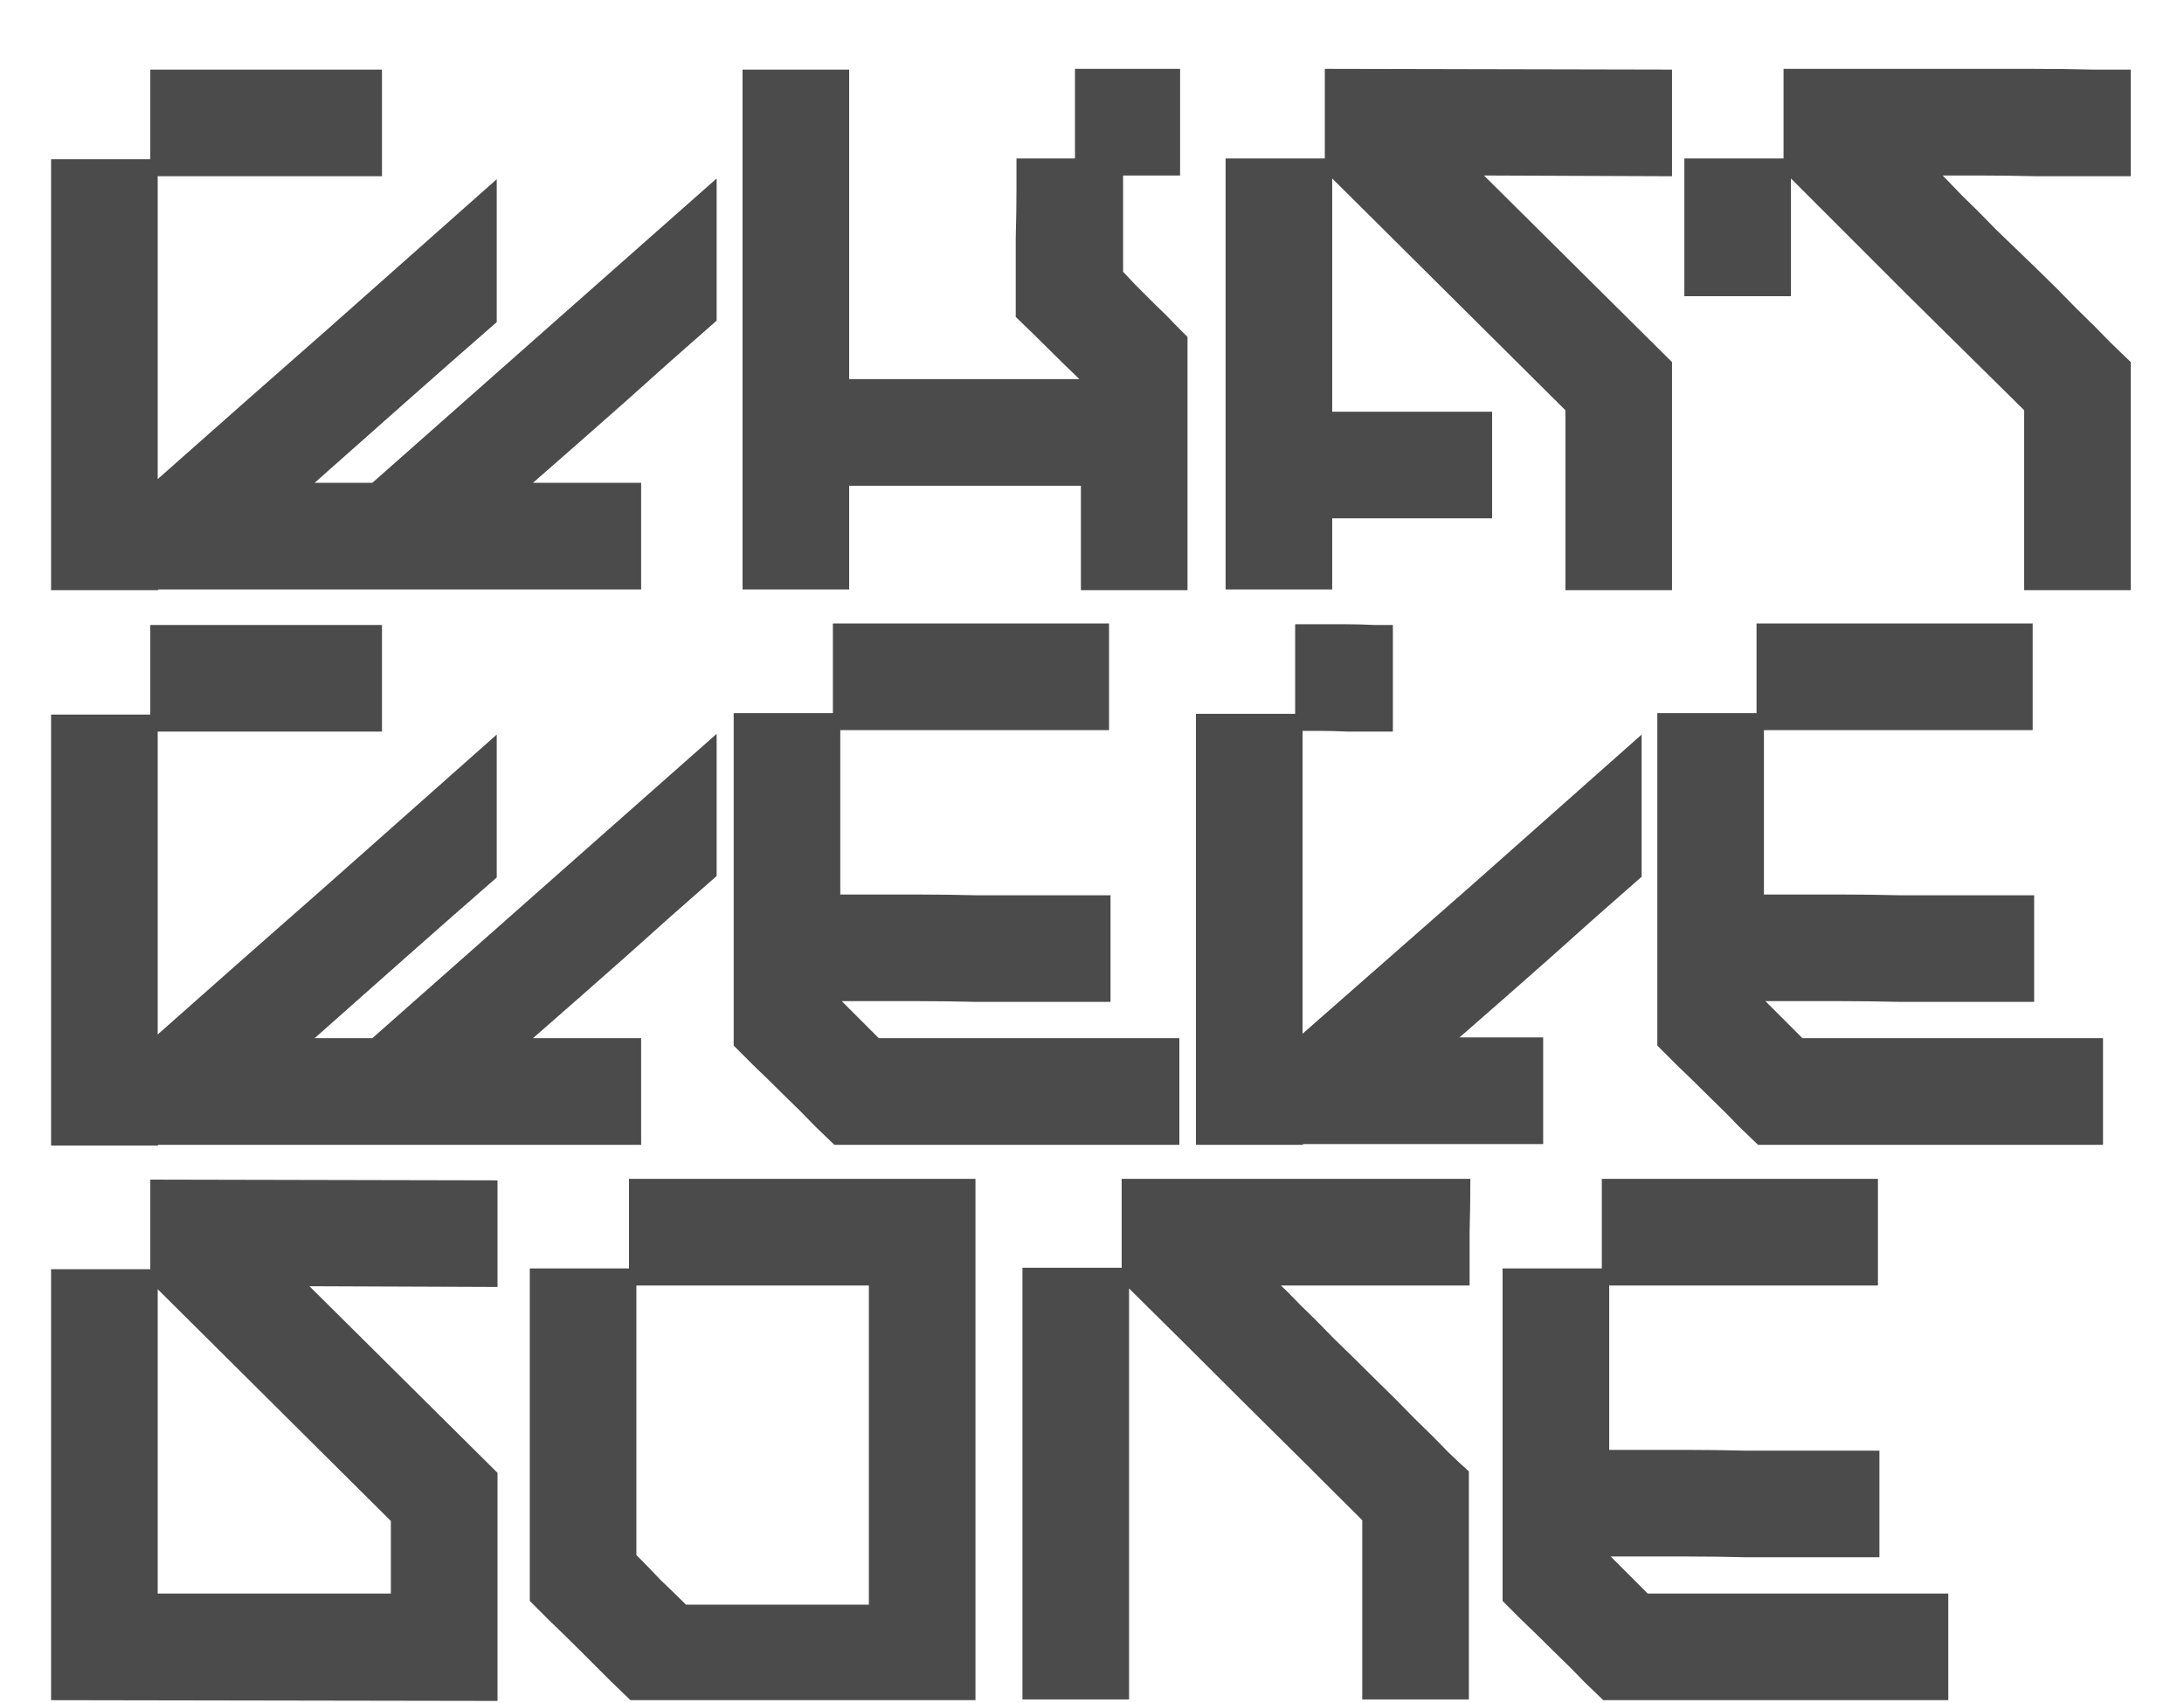 <svg width="59" height="46" viewBox="0 0 59 46" fill="none" xmlns="http://www.w3.org/2000/svg">
<path d="M4.26 15.94H1.38V4.3H4.06V1.88H10.319V4.76H4.26V12.94C5.793 11.58 7.32 10.234 8.84 8.9C10.36 7.554 11.886 6.2 13.419 4.84V8.7C12.593 9.42 11.773 10.14 10.96 10.86C10.146 11.58 9.326 12.307 8.5 13.04H10.059L19.36 4.82V8.66C18.52 9.394 17.693 10.127 16.88 10.86C16.066 11.58 15.239 12.307 14.399 13.04H17.32V15.92H4.28C4.266 15.934 4.26 15.94 4.26 15.94ZM32.08 15.94H29.2V13.12H22.94V15.92H20.06V1.88H22.94V10.24H29.16C28.866 9.96 28.58 9.68 28.3 9.4C28.02 9.12 27.733 8.84 27.44 8.56C27.44 8.427 27.44 8.154 27.44 7.74C27.44 7.327 27.44 6.887 27.44 6.42C27.453 5.954 27.46 5.514 27.46 5.1C27.46 4.687 27.46 4.414 27.46 4.28H29.04V1.86H31.88V4.74H30.34V7.34C30.393 7.394 30.5 7.507 30.66 7.68C30.833 7.854 31.013 8.034 31.2 8.22C31.4 8.407 31.58 8.587 31.74 8.76C31.913 8.934 32.026 9.047 32.08 9.1V15.94ZM42.289 15.94V11.08L35.989 4.82V11.12H40.309V14H35.989V15.92H33.109V4.28H35.789V1.86L45.169 1.88V4.76L40.089 4.74L45.169 9.78V15.94H42.289ZM57.562 15.94H54.682V11.08C53.628 10.04 52.575 9 51.522 7.96C50.482 6.92 49.435 5.874 48.382 4.82V8H45.502V4.28H48.182V1.86C48.368 1.86 48.702 1.86 49.182 1.86C49.675 1.86 50.235 1.86 50.862 1.86C51.502 1.86 52.168 1.86 52.862 1.86C53.568 1.86 54.235 1.86 54.862 1.86C55.502 1.86 56.062 1.867 56.542 1.88C57.035 1.88 57.375 1.88 57.562 1.88V4.76C57.402 4.76 57.075 4.76 56.582 4.76C56.102 4.76 55.582 4.76 55.022 4.76C54.462 4.747 53.935 4.74 53.442 4.74C52.962 4.74 52.642 4.74 52.482 4.74C52.588 4.847 52.768 5.034 53.022 5.3C53.288 5.554 53.588 5.854 53.922 6.2C54.268 6.534 54.635 6.887 55.022 7.26C55.408 7.634 55.768 7.994 56.102 8.34C56.448 8.674 56.748 8.974 57.002 9.24C57.268 9.494 57.455 9.674 57.562 9.78V15.94ZM4.26 30.94H1.38V19.3H4.06V16.88H10.319V19.76H4.26V27.94C5.793 26.58 7.32 25.234 8.84 23.9C10.36 22.554 11.886 21.2 13.419 19.84V23.7C12.593 24.42 11.773 25.14 10.96 25.86C10.146 26.58 9.326 27.307 8.5 28.04H10.059L19.36 19.82V23.66C18.52 24.394 17.693 25.127 16.88 25.86C16.066 26.58 15.239 27.307 14.399 28.04H17.32V30.92H4.28C4.266 30.934 4.26 30.94 4.26 30.94ZM31.86 30.92C31.673 30.92 31.34 30.92 30.86 30.92C30.38 30.92 29.82 30.92 29.18 30.92C28.553 30.92 27.893 30.92 27.2 30.92C26.506 30.92 25.84 30.92 25.2 30.92C24.573 30.92 24.02 30.92 23.54 30.92C23.06 30.92 22.726 30.92 22.54 30.92C22.46 30.84 22.286 30.674 22.02 30.42C21.766 30.154 21.486 29.874 21.18 29.58C20.886 29.287 20.606 29.014 20.34 28.76C20.073 28.494 19.9 28.32 19.82 28.24V19.26H22.5V16.84H29.96V19.72C29.813 19.72 29.553 19.72 29.18 19.72C28.806 19.72 28.373 19.72 27.88 19.72C27.386 19.72 26.866 19.72 26.32 19.72C25.786 19.72 25.273 19.72 24.78 19.72C24.286 19.72 23.853 19.72 23.48 19.72C23.106 19.72 22.846 19.72 22.7 19.72V24.16C22.846 24.16 23.106 24.16 23.48 24.16C23.866 24.16 24.306 24.16 24.8 24.16C25.293 24.16 25.813 24.167 26.36 24.18C26.906 24.18 27.426 24.18 27.92 24.18C28.413 24.18 28.846 24.18 29.22 24.18C29.593 24.18 29.853 24.18 30 24.18V27.06C29.853 27.06 29.593 27.06 29.22 27.06C28.846 27.06 28.413 27.06 27.92 27.06C27.44 27.06 26.926 27.06 26.38 27.06C25.833 27.047 25.313 27.04 24.82 27.04C24.34 27.04 23.906 27.04 23.52 27.04C23.146 27.04 22.886 27.04 22.74 27.04L23.74 28.04H31.86V30.92ZM35.188 30.92H32.308V19.28H34.988V16.86C35.068 16.86 35.235 16.86 35.488 16.86C35.742 16.86 36.015 16.86 36.308 16.86C36.602 16.86 36.875 16.867 37.128 16.88C37.382 16.88 37.548 16.88 37.628 16.88V19.76C37.548 19.76 37.388 19.76 37.148 19.76C36.922 19.76 36.675 19.76 36.408 19.76C36.142 19.747 35.888 19.74 35.648 19.74C35.422 19.74 35.268 19.74 35.188 19.74V27.92C36.722 26.574 38.248 25.234 39.768 23.9C41.288 22.554 42.815 21.2 44.348 19.84V23.68C43.522 24.4 42.702 25.127 41.888 25.86C41.075 26.58 40.255 27.3 39.428 28.02H41.688V30.9H35.208C35.195 30.914 35.188 30.92 35.188 30.92ZM56.812 30.92C56.625 30.92 56.292 30.92 55.812 30.92C55.332 30.92 54.772 30.92 54.132 30.92C53.505 30.92 52.845 30.92 52.152 30.92C51.459 30.92 50.792 30.92 50.152 30.92C49.525 30.92 48.972 30.92 48.492 30.92C48.012 30.92 47.679 30.92 47.492 30.92C47.412 30.84 47.239 30.674 46.972 30.42C46.719 30.154 46.439 29.874 46.132 29.58C45.839 29.287 45.559 29.014 45.292 28.76C45.025 28.494 44.852 28.32 44.772 28.24V19.26H47.452V16.84H54.912V19.72C54.765 19.72 54.505 19.72 54.132 19.72C53.759 19.72 53.325 19.72 52.832 19.72C52.339 19.72 51.819 19.72 51.272 19.72C50.739 19.72 50.225 19.72 49.732 19.72C49.239 19.72 48.805 19.72 48.432 19.72C48.059 19.72 47.799 19.72 47.652 19.72V24.16C47.799 24.16 48.059 24.16 48.432 24.16C48.819 24.16 49.259 24.16 49.752 24.16C50.245 24.16 50.765 24.167 51.312 24.18C51.859 24.18 52.379 24.18 52.872 24.18C53.365 24.18 53.799 24.18 54.172 24.18C54.545 24.18 54.805 24.18 54.952 24.18V27.06C54.805 27.06 54.545 27.06 54.172 27.06C53.799 27.06 53.365 27.06 52.872 27.06C52.392 27.06 51.879 27.06 51.332 27.06C50.785 27.047 50.265 27.04 49.772 27.04C49.292 27.04 48.859 27.04 48.472 27.04C48.099 27.04 47.839 27.04 47.692 27.04L48.692 28.04H56.812V30.92ZM1.38 45.92V34.28H4.06V31.86L13.44 31.88V34.76L8.36 34.74L13.44 39.78V45.94L1.38 45.92ZM10.559 43.04V41.08L4.26 34.82V43.04H10.559ZM26.352 31.84V45.92C26.165 45.92 25.832 45.92 25.352 45.92C24.872 45.92 24.312 45.92 23.672 45.92C23.045 45.92 22.385 45.92 21.692 45.92C20.998 45.92 20.332 45.92 19.692 45.92C19.065 45.92 18.512 45.92 18.032 45.92C17.552 45.92 17.218 45.92 17.032 45.92C16.952 45.84 16.779 45.674 16.512 45.42C16.245 45.154 15.965 44.874 15.672 44.58C15.379 44.287 15.098 44.014 14.832 43.76C14.565 43.494 14.392 43.32 14.312 43.24V34.26H16.992V31.84H26.352ZM18.532 43.34H23.472V34.72H17.192V42C17.419 42.227 17.639 42.454 17.852 42.68C18.078 42.894 18.305 43.114 18.532 43.34ZM39.681 45.9H36.801V41.06C35.748 40.007 34.694 38.96 33.641 37.92C32.601 36.88 31.554 35.84 30.501 34.8V45.9H27.621V34.24H30.301V31.84C30.501 31.84 30.841 31.84 31.321 31.84C31.814 31.84 32.374 31.84 33.001 31.84C33.641 31.84 34.308 31.84 35.001 31.84C35.708 31.84 36.381 31.84 37.021 31.84C37.661 31.84 38.221 31.84 38.701 31.84C39.194 31.84 39.534 31.84 39.721 31.84C39.721 32.32 39.714 32.8 39.701 33.28C39.701 33.76 39.701 34.24 39.701 34.72H34.601C34.708 34.814 34.888 34.994 35.141 35.26C35.408 35.514 35.708 35.814 36.041 36.16C36.388 36.494 36.754 36.854 37.141 37.24C37.528 37.614 37.888 37.974 38.221 38.32C38.568 38.654 38.868 38.954 39.121 39.22C39.388 39.474 39.574 39.647 39.681 39.74V45.9ZM52.632 45.92C52.446 45.92 52.112 45.92 51.632 45.92C51.152 45.92 50.592 45.92 49.952 45.92C49.326 45.92 48.666 45.92 47.972 45.92C47.279 45.92 46.612 45.92 45.972 45.92C45.346 45.92 44.792 45.92 44.312 45.92C43.832 45.92 43.499 45.92 43.312 45.92C43.232 45.84 43.059 45.674 42.792 45.42C42.539 45.154 42.259 44.874 41.952 44.58C41.659 44.287 41.379 44.014 41.112 43.76C40.846 43.494 40.672 43.32 40.592 43.24V34.26H43.272V31.84H50.732V34.72C50.586 34.72 50.326 34.72 49.952 34.72C49.579 34.72 49.146 34.72 48.652 34.72C48.159 34.72 47.639 34.72 47.092 34.72C46.559 34.72 46.046 34.72 45.552 34.72C45.059 34.72 44.626 34.72 44.252 34.72C43.879 34.72 43.619 34.72 43.472 34.72V39.16C43.619 39.16 43.879 39.16 44.252 39.16C44.639 39.16 45.079 39.16 45.572 39.16C46.066 39.16 46.586 39.167 47.132 39.18C47.679 39.18 48.199 39.18 48.692 39.18C49.186 39.18 49.619 39.18 49.992 39.18C50.366 39.18 50.626 39.18 50.772 39.18V42.06C50.626 42.06 50.366 42.06 49.992 42.06C49.619 42.06 49.186 42.06 48.692 42.06C48.212 42.06 47.699 42.06 47.152 42.06C46.606 42.047 46.086 42.04 45.592 42.04C45.112 42.04 44.679 42.04 44.292 42.04C43.919 42.04 43.659 42.04 43.512 42.04L44.512 43.04H52.632V45.92Z" fill="#4B4B4B"/>
</svg>
